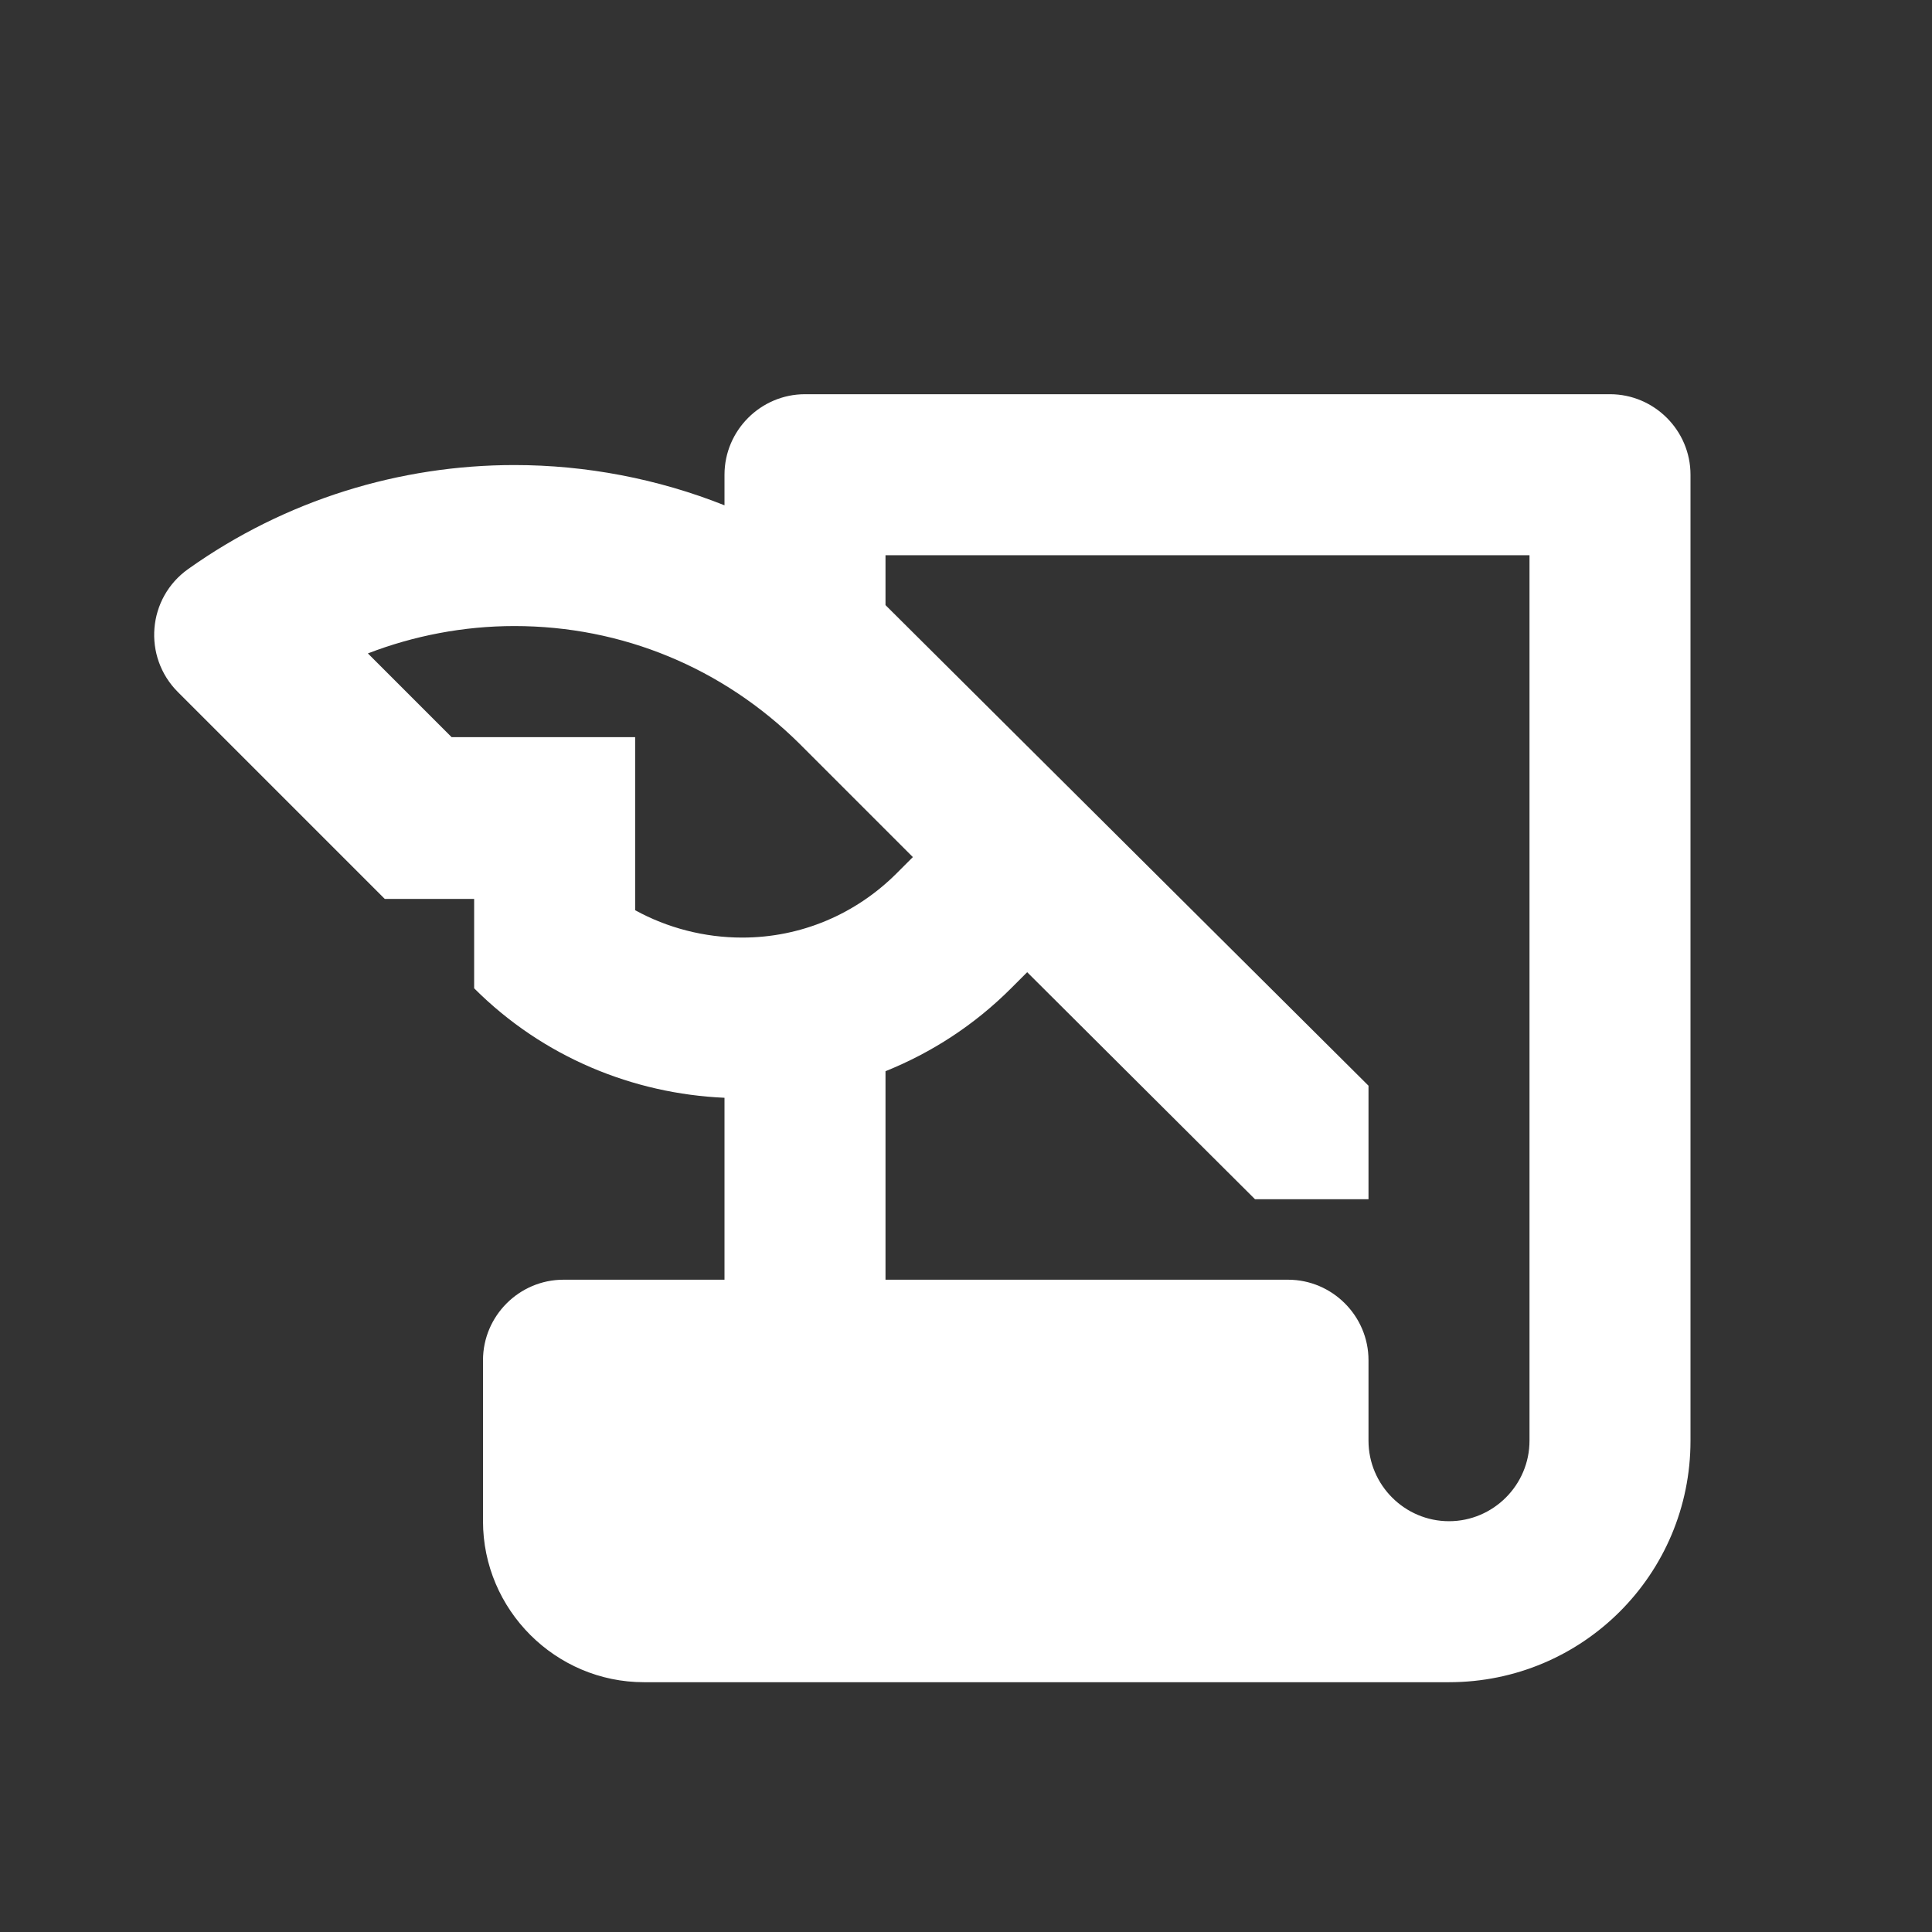 <svg viewBox="0 0 24 24" fill="white" width="24px" xmlns="http://www.w3.org/2000/svg" class="sc-5a69fd5e-0 cdJVFD"><rect x="0" y="0" width="24" height="24" fill="#333333" stroke="none"/><path d="M9 5.897V6.277C8.17 5.947 7.28 5.777 6.39 5.777C4.97 5.777 3.55 6.207 2.34 7.067C1.83 7.427 1.77 8.157 2.21 8.597L4.78 11.167H5.89V12.277C6.75 13.137 7.87 13.587 9 13.637V15.897H7C6.45 15.897 6 16.347 6 16.897V18.897C6 19.997 6.9 20.897 8 20.897H18C19.66 20.897 21 19.557 21 17.897V5.897C21 5.347 20.55 4.897 20 4.897H10C9.45 4.897 9 5.347 9 5.897ZM7.89 11.307V9.157H5.61L4.57 8.117C5.14 7.897 5.76 7.777 6.39 7.777C7.73 7.777 8.98 8.297 9.93 9.237L11.34 10.647L11.14 10.847C10.63 11.357 9.95 11.647 9.22 11.647C8.75 11.647 8.29 11.527 7.89 11.307ZM19 17.897C19 18.447 18.55 18.897 18 18.897C17.45 18.897 17 18.447 17 17.897V16.897C17 16.347 16.55 15.897 16 15.897H11V13.307C11.57 13.077 12.1 12.737 12.56 12.277L12.76 12.077L15.59 14.897H17V13.487L11 7.517V6.897H19V17.897Z"></path></svg>
